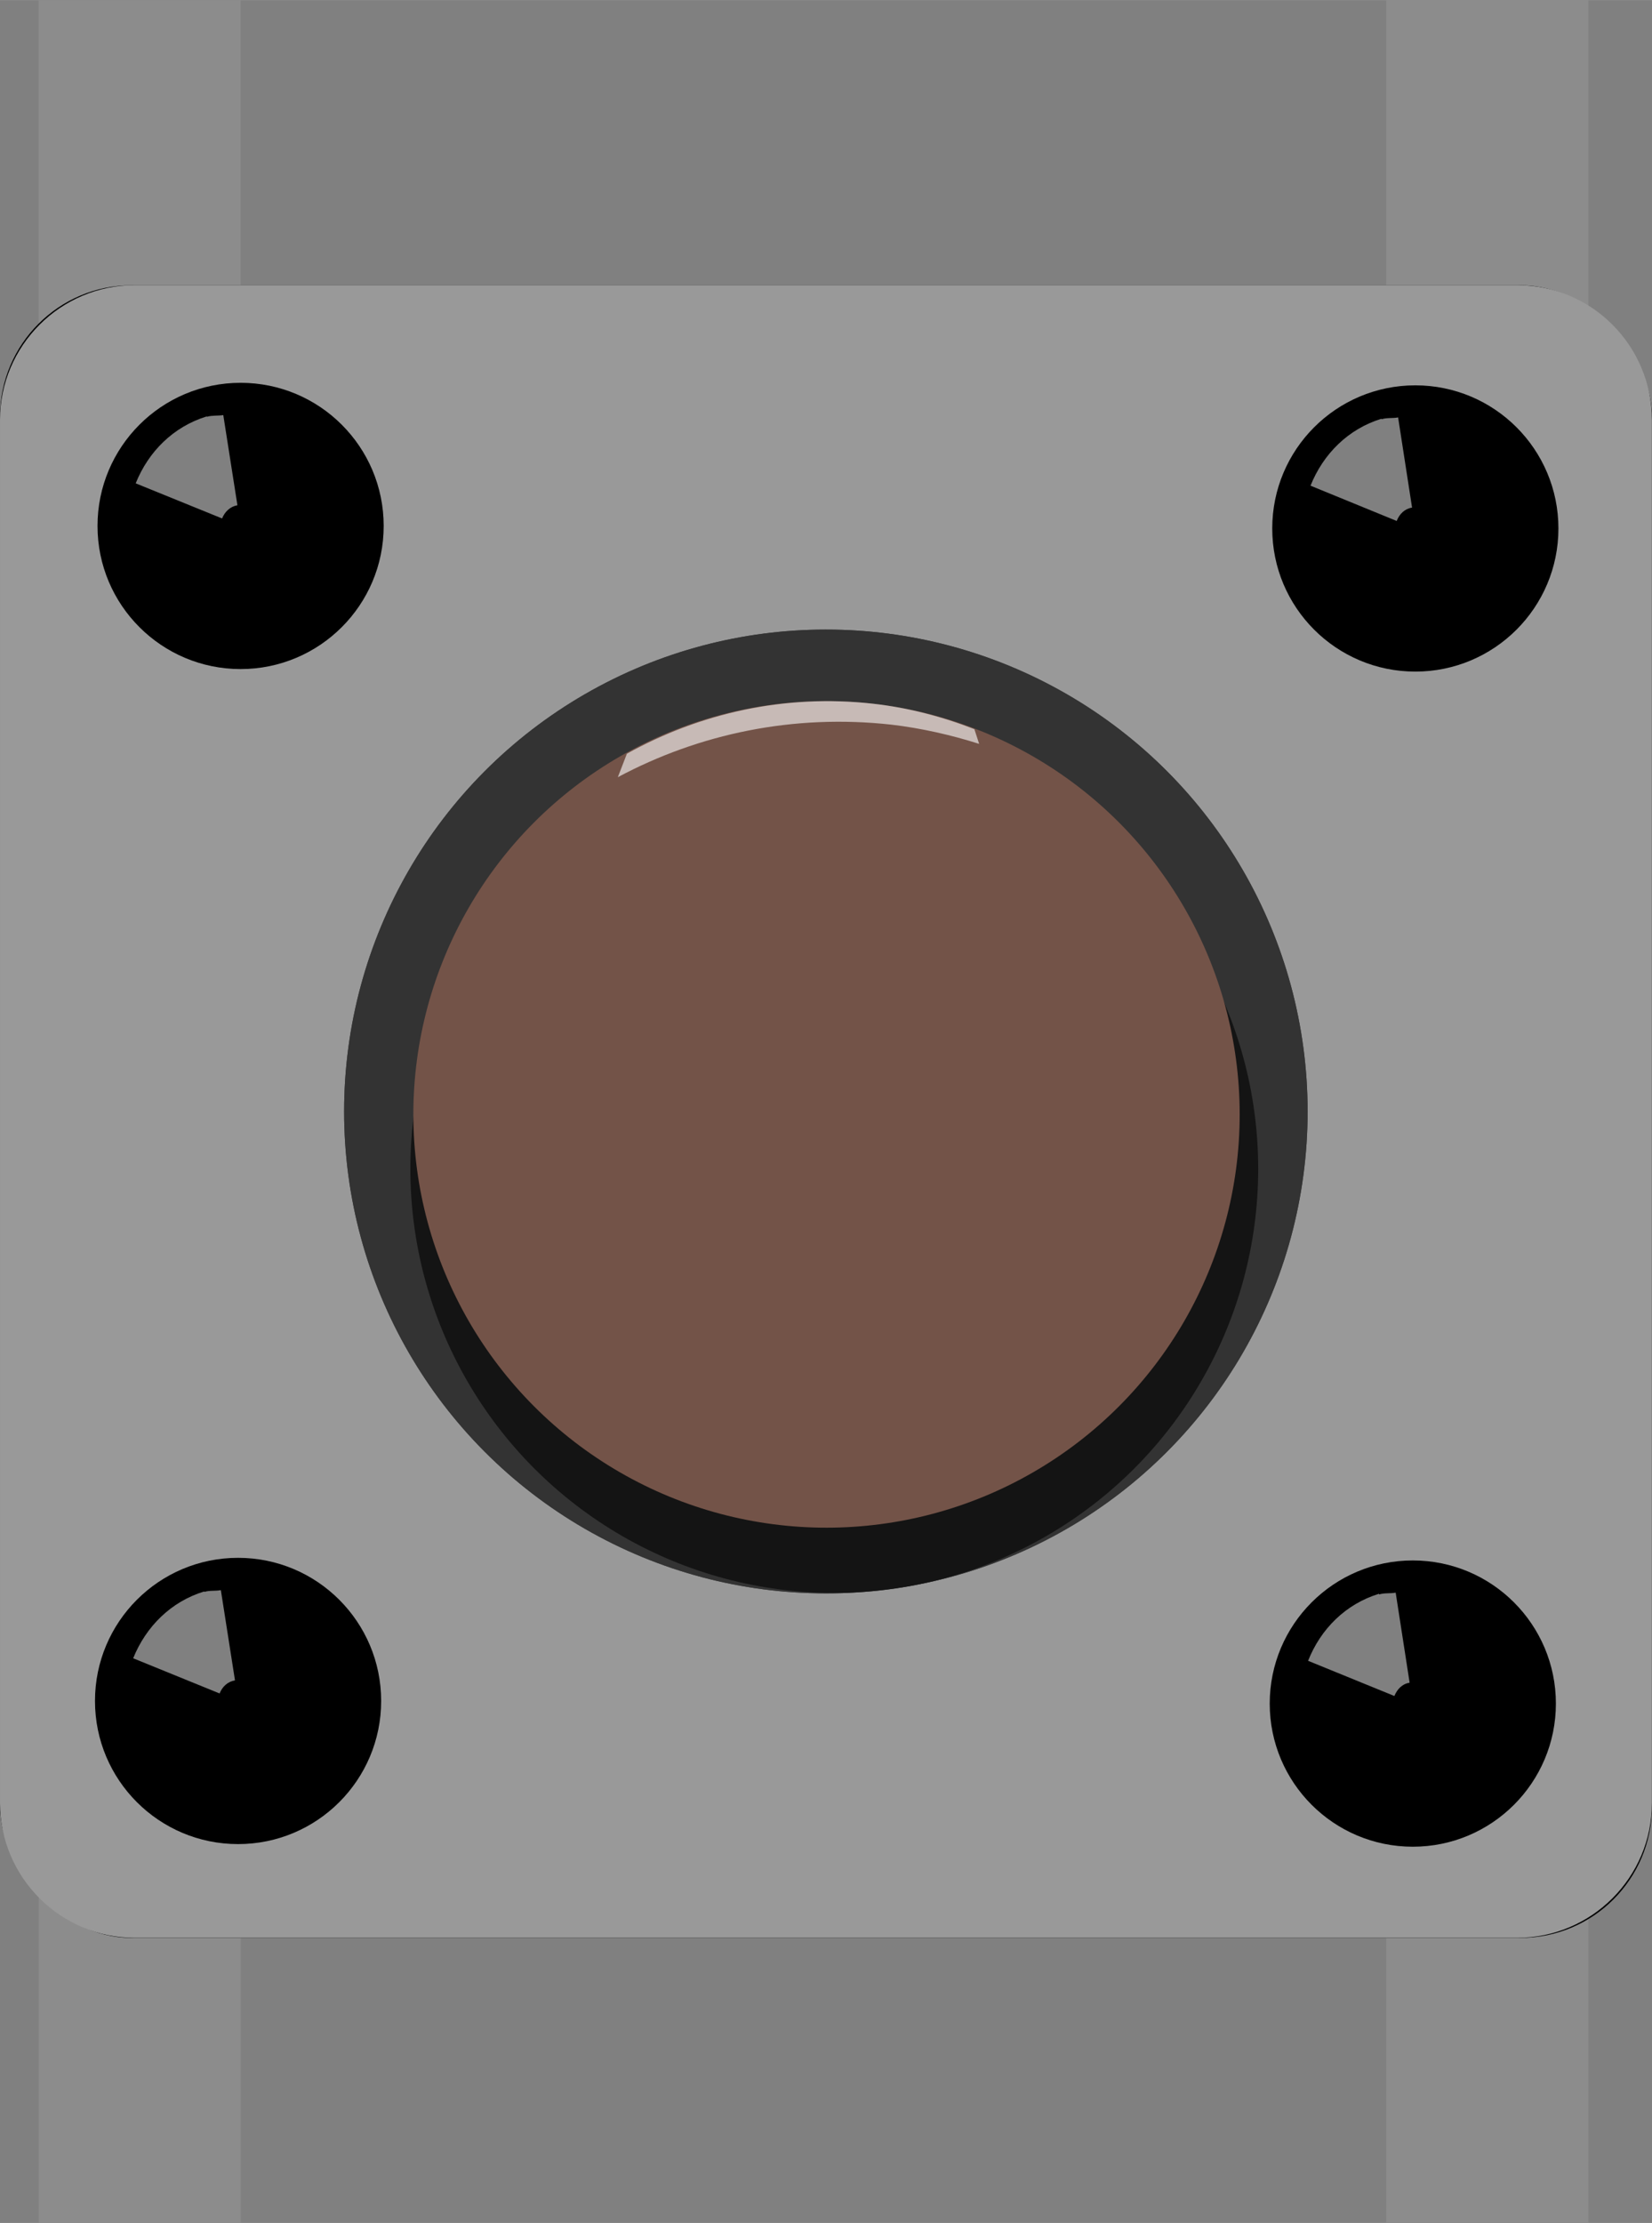 <?xml version="1.0" encoding="UTF-8" standalone="no"?>
<!-- Created with Fritzing (http://www.fritzing.org/) -->

<svg
   xmlns:dc="http://purl.org/dc/elements/1.1/"
   xmlns:cc="http://creativecommons.org/ns#"
   xmlns:rdf="http://www.w3.org/1999/02/22-rdf-syntax-ns#"
   xmlns:svg="http://www.w3.org/2000/svg"
   xmlns="http://www.w3.org/2000/svg"
   xmlns:xlink="http://www.w3.org/1999/xlink"
   xmlns:sodipodi="http://sodipodi.sourceforge.net/DTD/sodipodi-0.dtd"
   xmlns:inkscape="http://www.inkscape.org/namespaces/inkscape"
   width="22.066"
   x="0in"
   version="1.2"
   y="0in"
   height="29.683"
   viewBox="0 0 17.653 23.746"
   id="svg2"
   inkscape:version="0.48.4 r9939"
   sodipodi:docname="PushButton.svg">
  <rect x="0" y="0" width="17.653" height="23.746" fill="#808080" stroke="none"/>
  <defs
     id="defs103">
    <linearGradient
       inkscape:collect="always"
       xlink:href="#SVGID_1_"
       id="linearGradient3030"
       gradientUnits="userSpaceOnUse"
       gradientTransform="matrix(1,0,0,-1,273,-448.857)"
       x1="-192.873"
       y1="-335.051"
       x2="-182.577"
       y2="-335.051" />
  </defs>
  <sodipodi:namedview
     pagecolor="#ffffff"
     bordercolor="#666666"
     borderopacity="0"
     objecttolerance="10"
     gridtolerance="10"
     guidetolerance="10"
     inkscape:pageopacity="0"
     inkscape:pageshadow="2"
     inkscape:window-width="640"
     inkscape:window-height="480"
     id="namedview101"
     showgrid="false"
     fit-margin-top="0"
     fit-margin-left="0"
     fit-margin-right="0"
     fit-margin-bottom="0"
     inkscape:zoom="6.6452747"
     inkscape:cx="19.69951"
     inkscape:cy="20.32857"
     inkscape:window-x="0"
     inkscape:window-y="0"
     inkscape:window-maximized="0"
     inkscape:current-layer="svg2" />
  <g
     id="g56"
     transform="translate(-0.009,-7.307131e-5)">
    <polygon
       points="16.982,23.745 14.822,23.745 14.822,15.471 16.982,15.471 "
       id="polygon58"
       style="fill:#8c8c8c" />
    <polygon
       points="2.58,8.275 0.422,8.275 0.422,0.001 2.58,0.001 "
       id="polygon60"
       style="fill:#8c8c8c" />
    <polygon
       points="16.982,8.276 14.822,8.276 14.822,0 16.982,0 "
       id="polygon62"
       style="fill:#8c8c8c" />
    <polygon
       points="2.582,23.746 0.423,23.746 0.423,15.471 2.582,15.471 "
       id="polygon64"
       style="fill:#8c8c8c" />
    <rect
       width="17.653"
       x="0.009"
       y="3.047"
       height="17.654"
       id="rect66"
       ry="1.405" />
    <path
       d="m 17.661,19.261 c 0,0.793 -0.645,1.439 -1.44,1.439 l -14.773,2e-5 c -0.793,0 -1.439,-0.647 -1.439,-1.439 l 0,-14.776 c 0,-0.792 0.647,-1.439 1.439,-1.439 l 14.775,0 c 0.794,0 1.438,0.647 1.438,1.439 l 4e-5,14.776 0,0 z"
       id="path68"
       inkscape:connector-curvature="0"
       style="fill:#999999" />
    <circle
       cx="2.58"
       cy="5.618"
       r="1.529"
       id="circle70"
       sodipodi:cx="2.5797601"
       sodipodi:cy="5.6181598"
       sodipodi:rx="1.5292799"
       sodipodi:ry="1.5292799"
       d="m 4.109,5.618 c 0,0.845 -0.685,1.529 -1.529,1.529 -0.845,0 -1.529,-0.685 -1.529,-1.529 0,-0.845 0.685,-1.529 1.529,-1.529 0.845,0 1.529,0.685 1.529,1.529 z" />
    <circle
       cx="15.133"
       cy="5.645"
       r="1.529"
       id="circle72"
       sodipodi:cx="15.133"
       sodipodi:cy="5.6448002"
       sodipodi:rx="1.5292799"
       sodipodi:ry="1.5292799"
       d="m 16.662,5.645 c 0,0.845 -0.685,1.529 -1.529,1.529 -0.845,0 -1.529,-0.685 -1.529,-1.529 0,-0.845 0.685,-1.529 1.529,-1.529 0.845,0 1.529,0.685 1.529,1.529 z" />
    <circle
       cx="15.106"
       cy="18.198"
       r="1.529"
       id="circle74"
       sodipodi:cx="15.1063"
       sodipodi:cy="18.198"
       sodipodi:rx="1.5292799"
       sodipodi:ry="1.5292799"
       d="m 16.636,18.198 c 0,0.845 -0.685,1.529 -1.529,1.529 -0.845,0 -1.529,-0.685 -1.529,-1.529 0,-0.845 0.685,-1.529 1.529,-1.529 0.845,0 1.529,0.685 1.529,1.529 z" />
    <circle
       cx="2.553"
       cy="18.17"
       r="1.529"
       id="circle76"
       sodipodi:cx="2.5531199"
       sodipodi:cy="18.169901"
       sodipodi:rx="1.5292799"
       sodipodi:ry="1.5292799"
       d="m 4.082,18.17 c 0,0.845 -0.685,1.529 -1.529,1.529 -0.845,0 -1.529,-0.685 -1.529,-1.529 0,-0.845 0.685,-1.529 1.529,-1.529 0.845,0 1.529,0.685 1.529,1.529 z" />
    <circle
       cx="8.834"
       cy="11.873"
       r="5.148"
       id="circle78"
       sodipodi:cx="8.8344002"
       sodipodi:cy="11.8735"
       sodipodi:rx="5.1479998"
       sodipodi:ry="5.1479998"
       style="fill:#3f3f3f"
       d="m 13.982,11.873 c 0,2.843 -2.305,5.148 -5.148,5.148 -2.843,0 -5.148,-2.305 -5.148,-5.148 0,-2.843 2.305,-5.148 5.148,-5.148 2.843,0 5.148,2.305 5.148,5.148 z" />
    <linearGradient
       gradientTransform="matrix(1,0,0,-1,273,-448.857)"
       id="SVGID_1_"
       y1="-335.051"
       x1="-192.873"
       y2="-335.051"
       gradientUnits="userSpaceOnUse"
       x2="-182.577">
      <stop
         offset="0"
         style="stop-color:#333333"
         id="stop81" />
      <stop
         offset="1"
         style="stop-color:#3C3C3C"
         id="stop83" />
    </linearGradient>
    <circle
       cx="8.834"
       cy="11.873"
       r="5.148"
       id="circle85"
       sodipodi:cx="8.8344002"
       sodipodi:cy="11.8735"
       sodipodi:rx="5.1479998"
       sodipodi:ry="5.1479998"
       style="fill:url(#linearGradient3030)"
       d="m 13.982,11.873 c 0,2.843 -2.305,5.148 -5.148,5.148 -2.843,0 -5.148,-2.305 -5.148,-5.148 0,-2.843 2.305,-5.148 5.148,-5.148 2.843,0 5.148,2.305 5.148,5.148 z" />
    <circle
       cx="8.924"
       cy="12.486"
       enable-background="new    "
       r="4.53"
       id="circle87"
       sodipodi:cx="8.9244003"
       sodipodi:cy="12.4855"
       sodipodi:rx="4.5302401"
       sodipodi:ry="4.5302401"
       style="opacity:0.6"
       d="m 13.455,12.486 c 0,2.502 -2.028,4.53 -4.53,4.53 -2.502,0 -4.53,-2.028 -4.53,-4.53 0,-2.502 2.028,-4.53 4.53,-4.53 2.502,0 4.53,2.028 4.53,4.53 z" />
    <circle
       cx="8.841"
       cy="11.904"
       r="4.415"
       id="circle89"
       sodipodi:cx="8.8408804"
       sodipodi:cy="11.9038"
       sodipodi:rx="4.41504"
       sodipodi:ry="4.41504"
       style="fill:#735348"
       d="m 13.256,11.904 c 0,2.438 -1.977,4.415 -4.415,4.415 -2.438,0 -4.415,-1.977 -4.415,-4.415 0,-2.438 1.977,-4.415 4.415,-4.415 2.438,0 4.415,1.977 4.415,4.415 z" />
    <path
       enable-background="new    "
       d="M 2.382,5.538 C 2.412,5.466 2.467,5.411 2.546,5.397 L 2.395,4.434 C 2.337,4.443 2.276,4.435 2.219,4.452 L 2.218,4.448 C 1.861,4.558 1.595,4.824 1.459,5.163 l 0.923,0.375 z"
       id="path91"
       inkscape:connector-curvature="0"
       style="opacity:0.5;fill:#ffffff" />
    <path
       enable-background="new    "
       d="M 14.934,5.564 C 14.963,5.491 15.018,5.435 15.098,5.422 L 14.949,4.459 C 14.89,4.47 14.83,4.46 14.773,4.478 L 14.771,4.473 C 14.416,4.582 14.149,4.848 14.013,5.188 l 0.921,0.377 z"
       id="path93"
       inkscape:connector-curvature="0"
       style="opacity:0.5;fill:#ffffff" />
    <path
       enable-background="new    "
       d="m 14.909,18.117 c 0.03,-0.073 0.084,-0.13 0.163,-0.142 L 14.923,17.013 c -0.059,0.011 -0.12,0.001 -0.177,0.019 l -0.001,-0.007 c -0.356,0.109 -0.623,0.375 -0.758,0.716 L 14.909,18.117 z"
       id="path95"
       inkscape:connector-curvature="0"
       style="opacity:0.5;fill:#ffffff" />
    <path
       enable-background="new    "
       d="M 2.355,18.091 C 2.385,18.017 2.44,17.964 2.52,17.95 L 2.369,16.986 c -0.059,0.012 -0.12,0.001 -0.176,0.019 l -0.001,-0.005 c -0.356,0.108 -0.623,0.375 -0.76,0.714 l 0.924,0.376 z"
       id="path97"
       inkscape:connector-curvature="0"
       style="opacity:0.5;fill:#ffffff" />
    <path
       enable-background="new    "
       d="M 10.421,7.789 C 10.079,7.656 9.719,7.56 9.338,7.517 8.39,7.411 7.483,7.621 6.708,8.051 L 6.611,8.302 C 7.477,7.839 8.486,7.624 9.536,7.741 9.858,7.779 10.172,7.851 10.472,7.946 L 10.421,7.789 z"
       id="path99"
       inkscape:connector-curvature="0"
       style="opacity:0.6;fill:#ffffff" />
  </g>
</svg>
